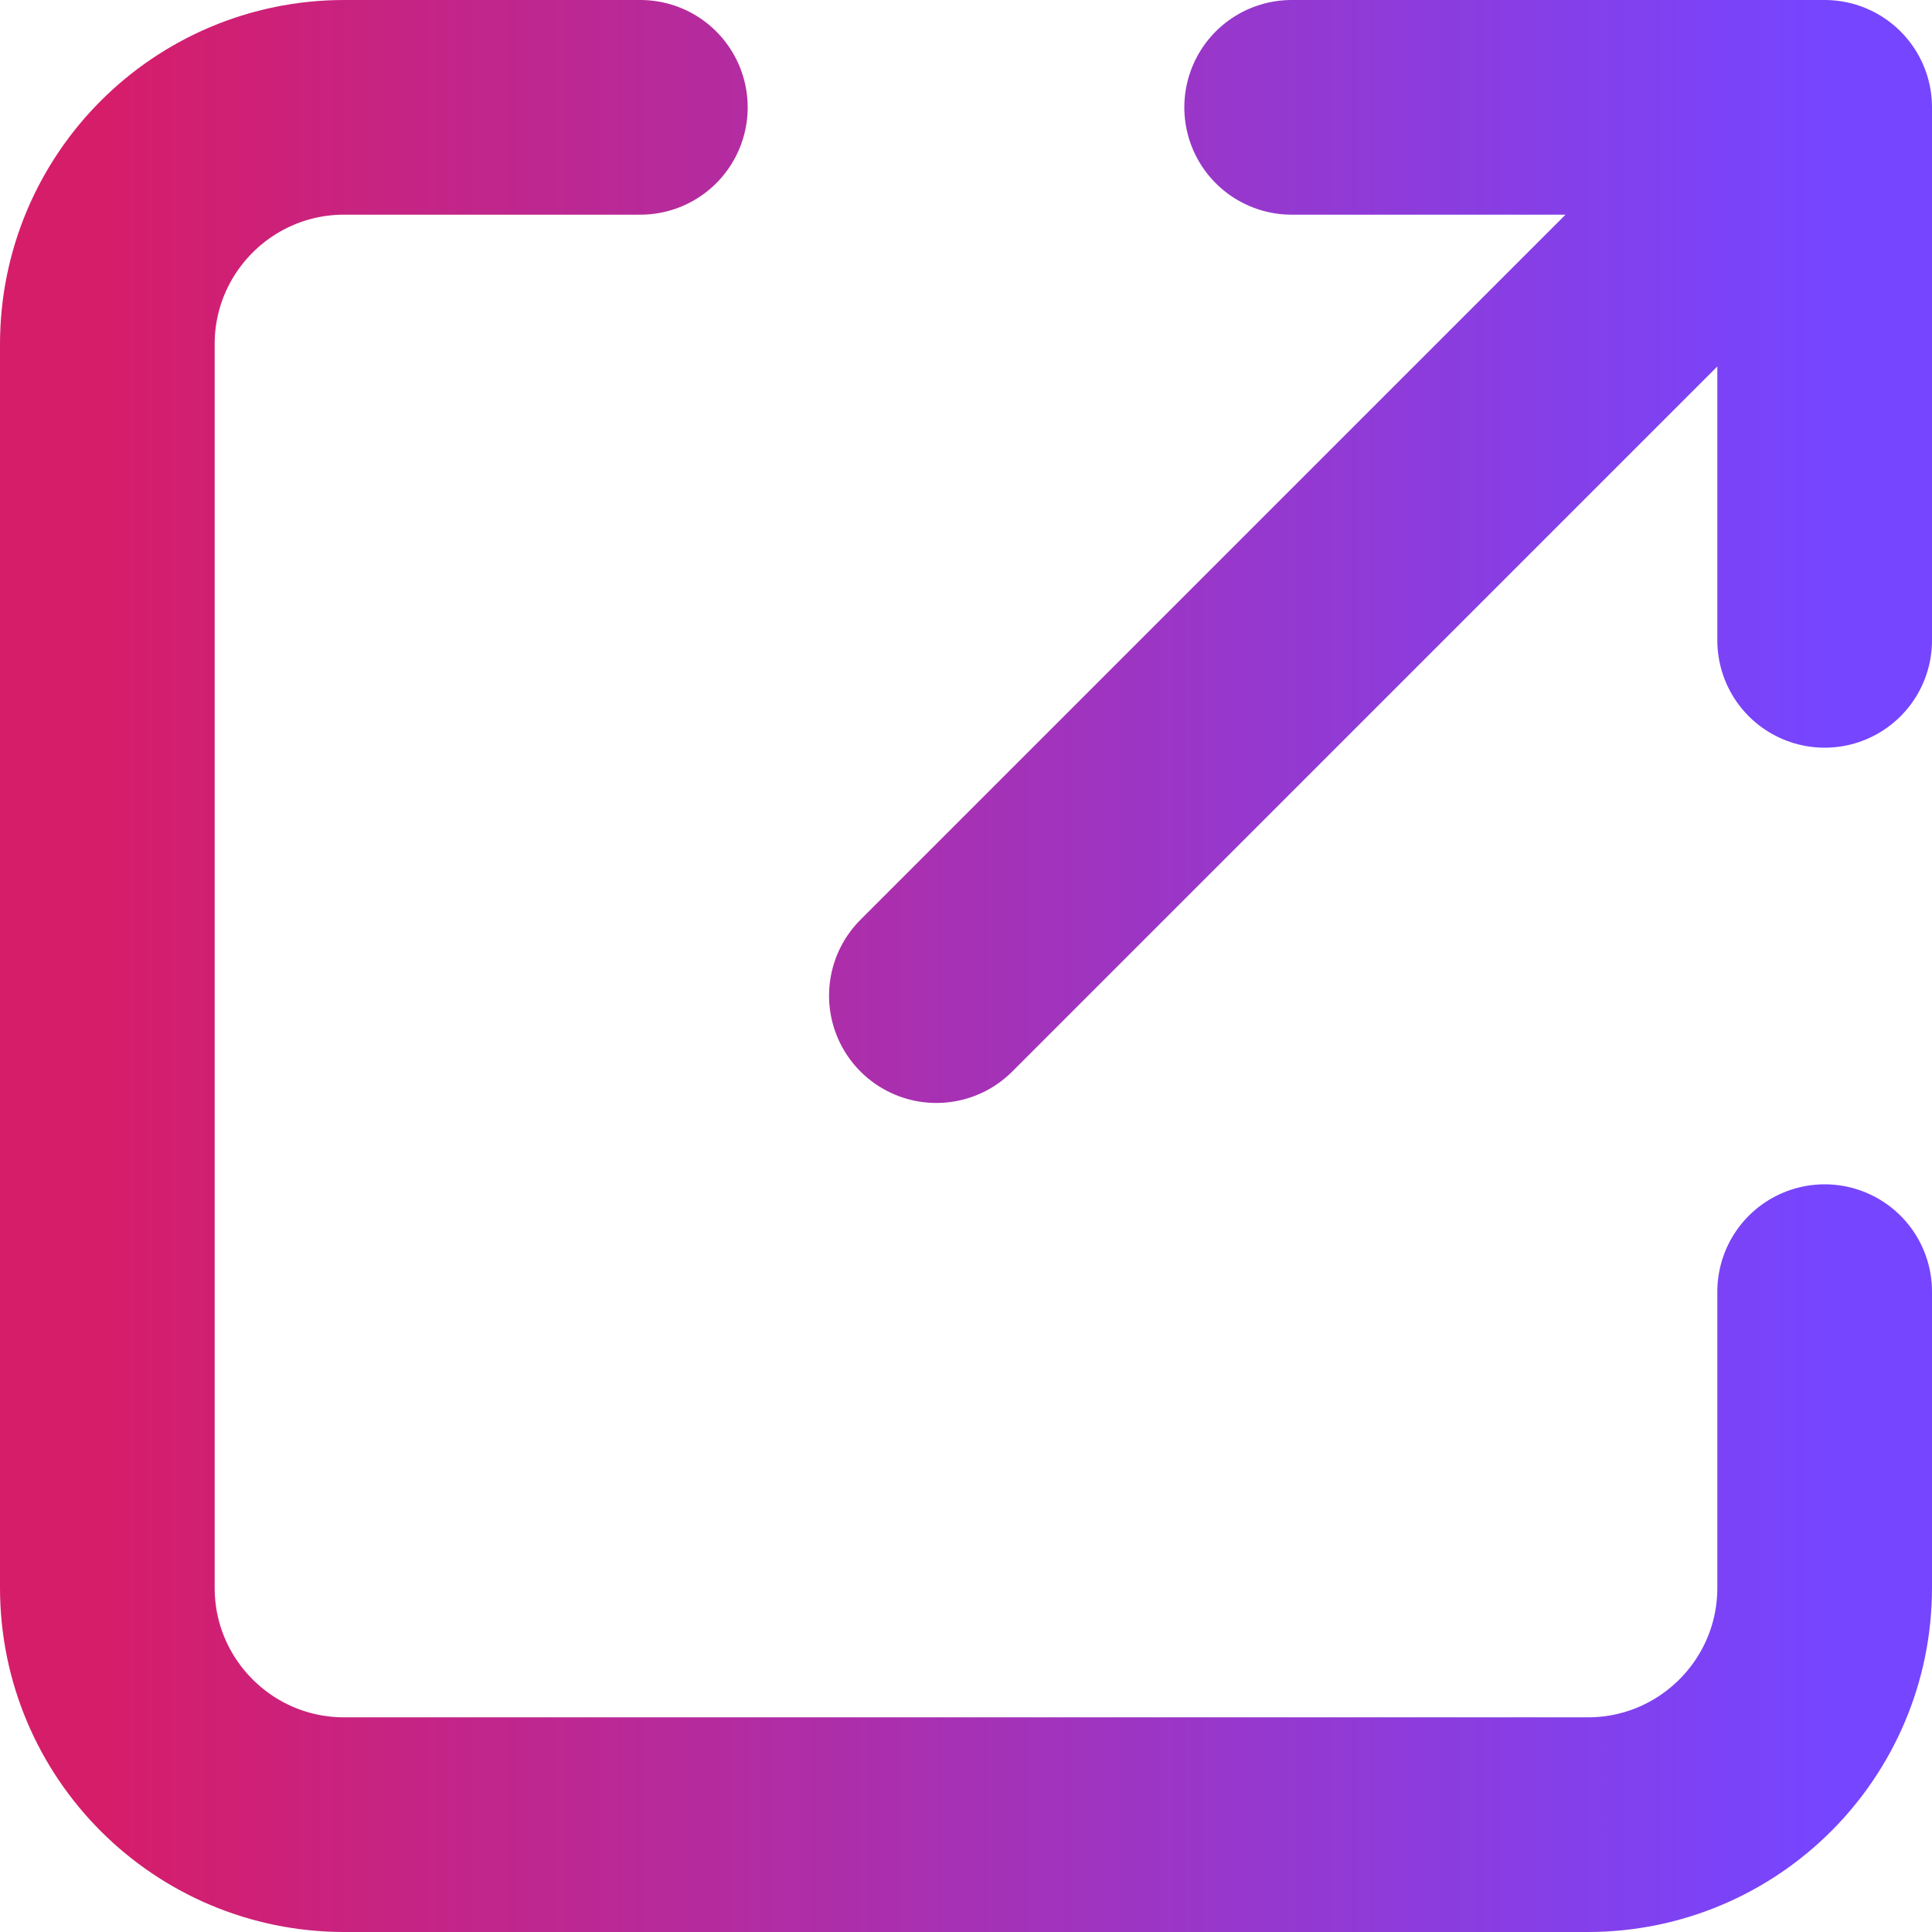 <svg width="18" height="18" viewBox="0 0 18 18" fill="none" xmlns="http://www.w3.org/2000/svg">
    <path d="M5.966 1H3.207C1.988 1 1 1.988 1 3.207V14.793C1 16.012 1.988 17 3.207 17H14.793C16.012 17 17 16.012 17 14.793V12.034M17 5.966V1H12.034M16.724 1.276L8.724 9.276"
          stroke="url(#paint0_linear_5155_73013)" stroke-width="2" stroke-linecap="round" stroke-linejoin="round"/>
    <defs>
        <linearGradient id="paint0_linear_5155_73013" x1="1" y1="8.855" x2="17" y2="8.855"
                        gradientUnits="userSpaceOnUse">
            <stop stop-color="#D61D6A"/>
            <stop offset="1" stop-color="#7645FF"/>
        </linearGradient>
    </defs>
</svg>
